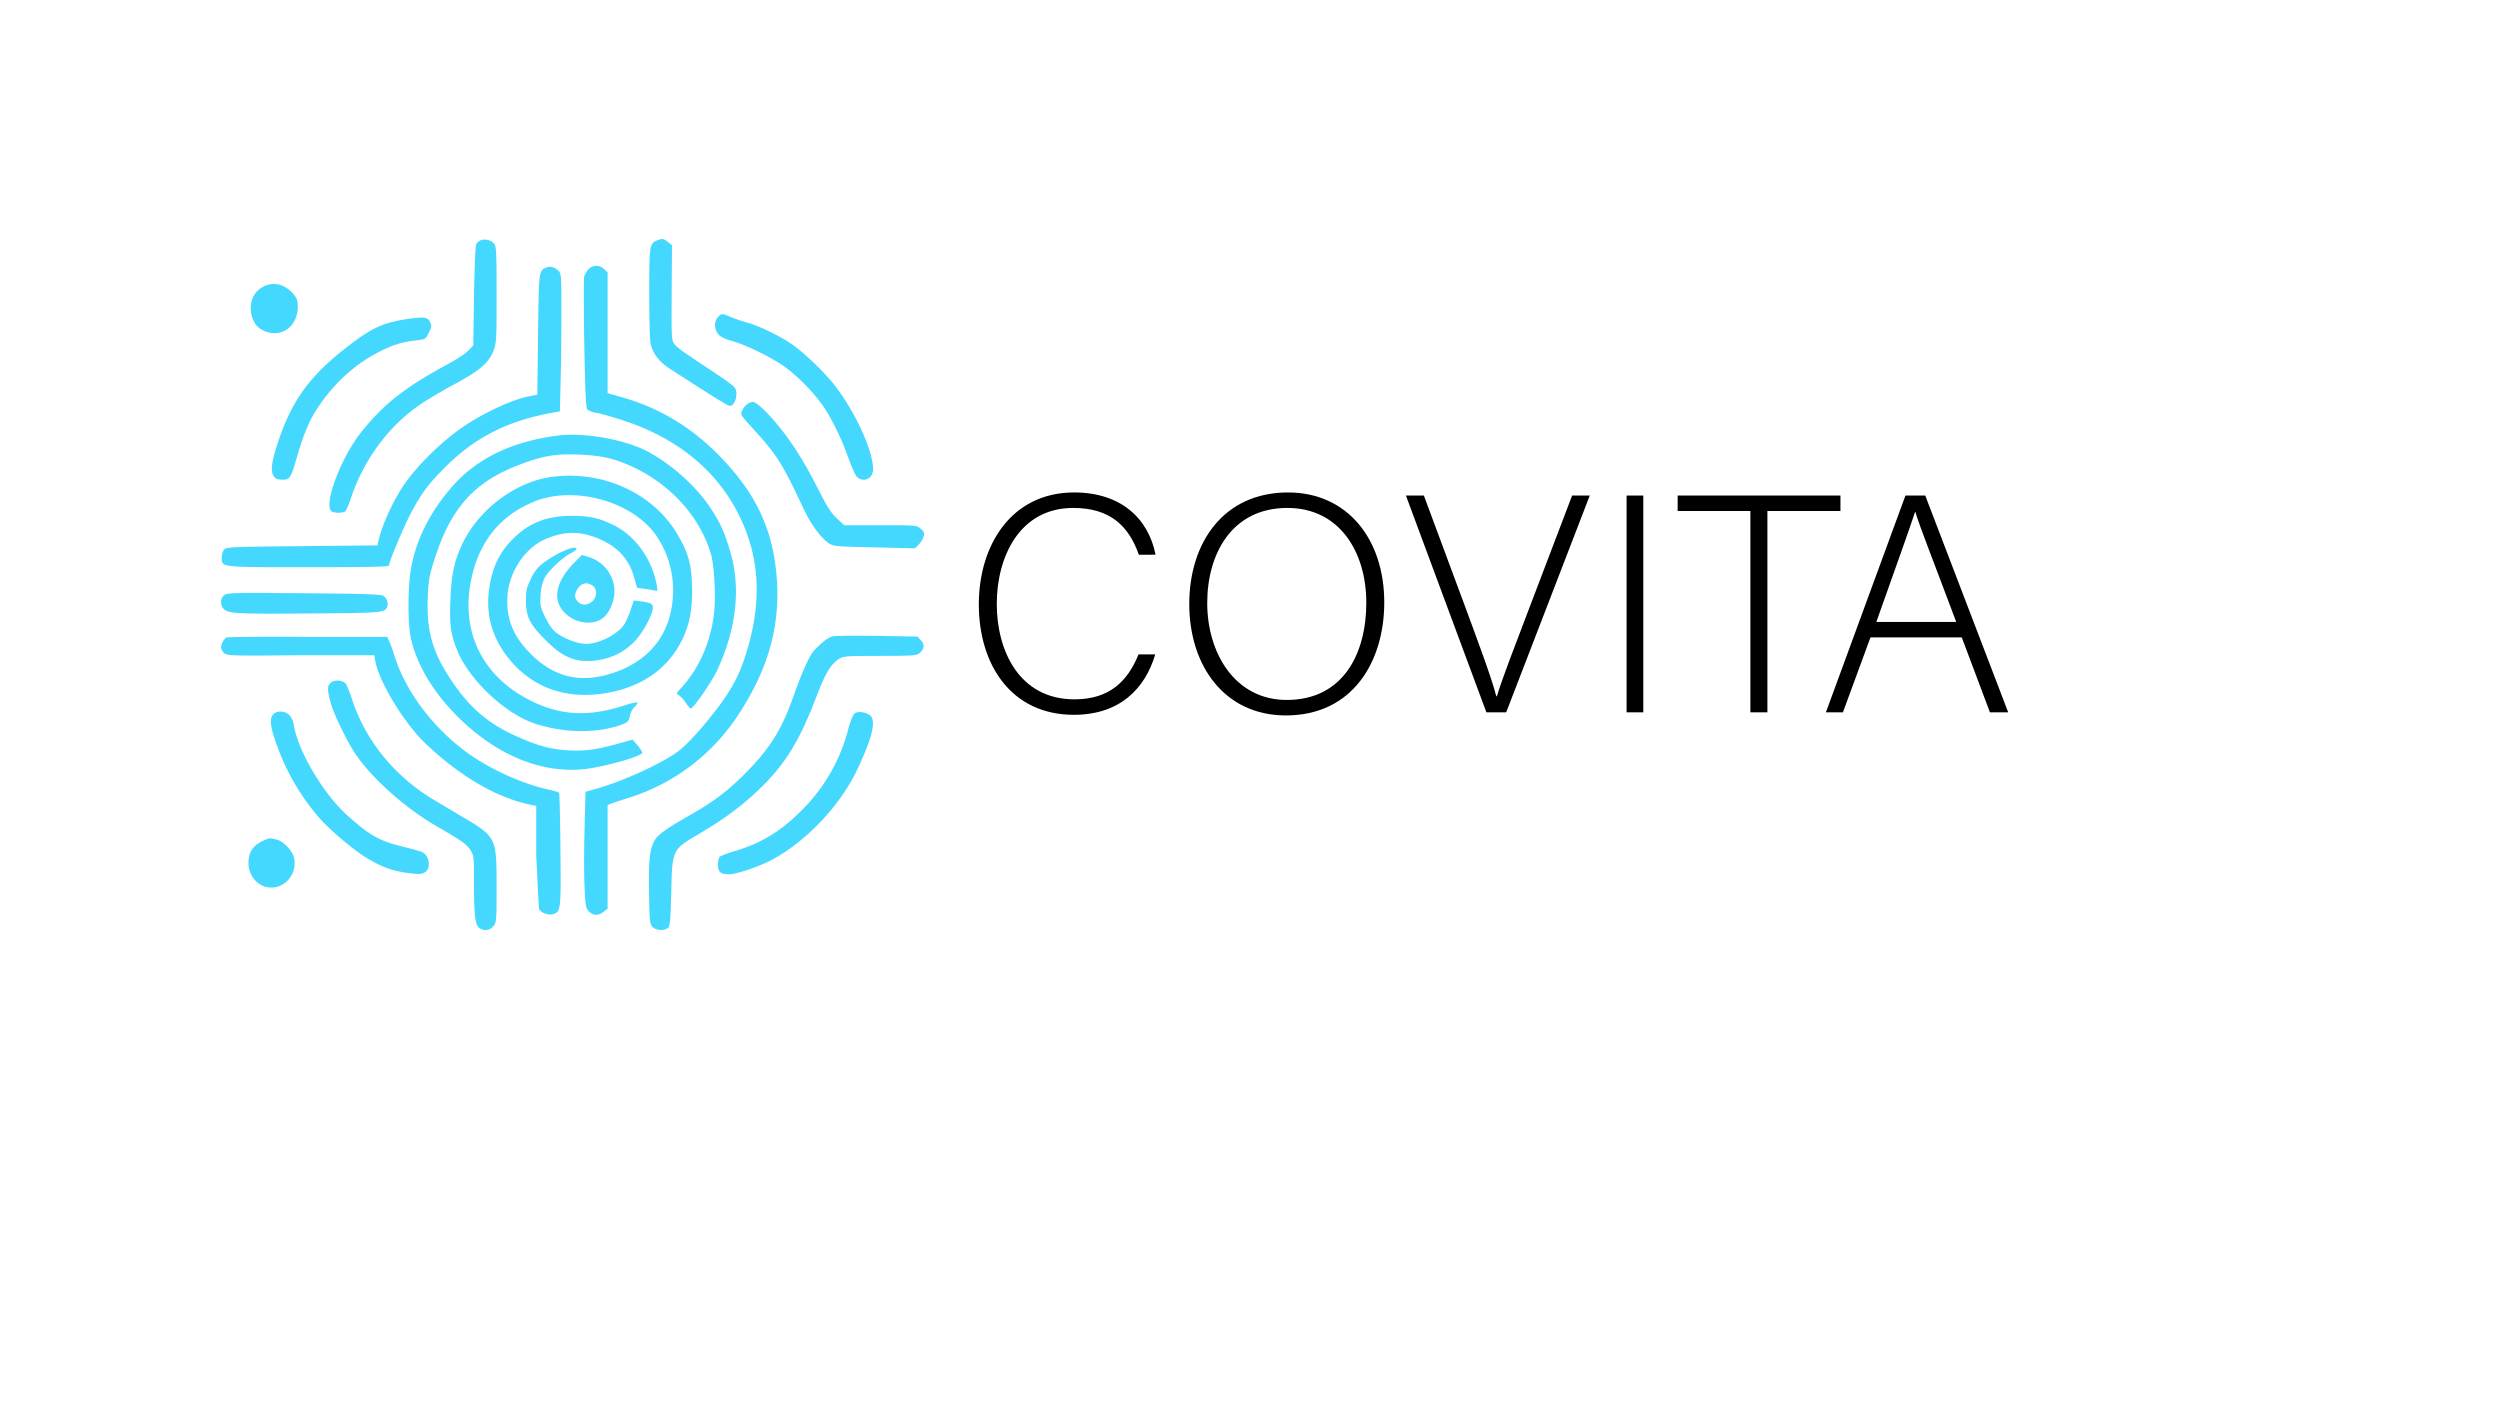<svg id="Capa_1" data-name="Capa 1" xmlns="http://www.w3.org/2000/svg" viewBox="0 0 1366 768"><defs><style>.cls-1{fill:#45d8ff;}</style></defs><title>Mesa de trabajo 1svg</title><path class="cls-1" d="M262.621,131.276a5.443,5.443,0,0,0-2.469,2.222c-.411.823-.905,13.577-1.152,28.389l-.411,26.908-2.715,2.798c-1.481,1.563-6.501,4.855-11.109,7.324-23.699,12.837-35.136,21.888-47.397,37.194-11.026,13.906-20.489,39.004-16.375,43.118,1.317,1.317,6.83,1.234,7.9-.082a50.334,50.334,0,0,0,3.045-7.57c6.994-20.489,20.325-38.51,37.029-50.113,4.114-2.88,12.59-7.9,18.844-11.273,13.906-7.324,19.42-12.014,21.806-18.515,1.646-4.197,1.728-6.336,1.728-30.693,0-23.781-.165-26.414-1.399-27.895A6.976,6.976,0,0,0,262.621,131.276Z"/><path class="cls-1" d="M359.183,131.276c-4.361,1.728-4.443,2.551-4.443,29.706,0,17.033.329,26.085.987,27.977,1.81,5.349,4.773,8.969,10.368,12.59,24.275,15.717,31.598,20.243,32.668,20.243,2.798,0,4.773-6.418,2.88-9.792-.411-.823-4.937-4.197-10.039-7.57-18.597-12.261-21.559-14.4-23.205-16.54-1.481-2.139-1.563-3.456-1.399-28.06l.165-25.838-2.222-1.81C362.557,130.288,361.816,130.206,359.183,131.276Z"/><path class="cls-1" d="M298.526,146.181c-4.114,1.646-4.114,1.399-4.526,36.535l-.411,32.915-5.266,1.07c-7.982,1.646-21.559,7.735-32.586,14.729-12.425,7.817-27.648,22.464-35.466,34.149-5.349,8.064-10.944,20.078-13.001,28.06L206.2,298l-41.308.411c-39.744.411-41.39.494-42.542,1.975a8.447,8.447,0,0,0-1.152,4.279c0,5.431-1.234,5.266,47.479,5.266,31.434,0,43.859-.247,43.859-.905,0-2.139,8.722-22.793,12.59-29.788,5.678-10.45,9.463-15.388,18.597-24.439,15.964-15.799,33.573-24.768,57.272-29.13l4.937-.905.411-17.28c.247-9.545.411-26.414.411-37.605,0-19.255-.082-20.407-1.646-21.971C303.052,145.934,300.665,145.276,298.526,146.181Z"/><path class="cls-1" d="M321.55,147.075a14.598,14.598,0,0,0-2.304,3.785c-.329,1.07-.329,17.692,0,36.947.494,27.484.905,35.136,1.728,36.042a12.114,12.114,0,0,0,4.608,1.646c1.975.329,8.146,2.057,13.824,3.867,29.376,9.381,50.935,26.414,63.443,50.277,12.343,23.616,13.906,48.878,4.69,77.843-4.279,13.742-9.792,22.958-22.793,38.51-4.773,5.842-10.697,11.849-13.906,14.318-8.722,6.583-29.706,16.293-44.682,20.572l-6.254,1.728-.494,20.407c-.329,11.191-.329,25.509,0,31.763.494,10.368.658,11.52,2.386,13.248,2.386,2.386,5.184,2.386,8.064.165L332,496.547V439.851l1.893-.741c.987-.411,5.513-1.893,10.039-3.291a111.32,111.32,0,0,0,59-44.517c17.939-26.99,24.439-52.417,20.901-81.382-2.962-23.945-12.425-42.378-31.598-61.715C377.34,233.229,360.636,223.19,341.298,217.512L332,214.797v-65.994l-1.893-1.728A6.005,6.005,0,0,0,321.55,147.075Z"/><path class="cls-1" d="M143.884,156.62c-5.431,2.715-7.9,8.64-6.501,15.305,1.07,4.69,3.456,7.57,7.653,9.216,9.134,3.456,17.692-3.045,17.692-13.577,0-3.456-.411-4.608-2.633-7.159C155.486,155.221,149.397,153.74,143.884,156.62Z"/><path class="cls-1" d="M392.308,173.242c-2.222,2.222-2.139,6.748.247,9.463,1.234,1.399,3.785,2.633,7.982,3.785,7.817,2.222,22.793,9.71,29.212,14.647a102.535,102.535,0,0,1,19.584,20.078c4.69,6.583,10.944,19.337,14.565,29.952,1.481,4.114,3.374,8.311,4.197,9.216,3.374,3.621,8.969,1.234,8.969-3.867,0-10.121-9.298-30.611-20.572-45.422-5.596-7.406-17.116-18.432-24.11-23.205-6.748-4.608-17.939-9.957-24.357-11.685a85.138,85.138,0,0,1-8.887-3.045C394.612,171.185,394.365,171.185,392.308,173.242Z"/><path class="cls-1" d="M221.974,174.394c-13.166,1.975-19.913,5.266-33.984,16.457-19.502,15.47-28.8,28.636-36.206,51.1-2.962,8.969-3.867,14.236-2.88,16.786.987,2.715,2.057,3.374,5.76,3.374s4.361-1.07,7.488-12.096c3.209-11.273,6.748-19.996,10.533-25.838,9.134-14.153,20.736-24.933,34.478-31.927,7.9-4.032,12.261-5.349,20.736-6.336,4.608-.494,4.773-.658,6.418-4.114,1.563-3.127,1.646-3.867.658-5.842C233.659,173.16,231.849,172.995,221.974,174.394Z"/><path class="cls-1" d="M409.012,220.348a8.096,8.096,0,0,0-3.127,3.291c-1.563,3.045-1.975,2.222,6.83,12.014,12.014,13.248,14.894,17.939,26.743,43.118,3.703,7.9,9.463,15.634,13.824,18.35,2.057,1.317,4.937,1.563,24.439,1.975l22.217.494,2.139-2.139a11.691,11.691,0,0,0,2.633-4.361c.494-1.81.165-2.633-1.646-4.197C500.844,287,500.597,287,481.095,287H461.346l-4.197-3.867c-3.291-3.209-5.349-6.418-10.533-16.704-7.653-15.223-15.552-27.401-24.192-37.194-5.102-5.925-9.957-9.957-11.356-9.628A13.282,13.282,0,0,0,409.012,220.348Z"/><path class="cls-1" d="M304.672,238.002c-24.851,3.209-43.777,12.343-57.189,27.401-12.096,13.66-19.831,28.718-22.793,44.517-1.975,10.533-1.975,31.763,0,39.744q5.554,22.094,25.591,42.131c21.148,20.983,45.916,31.104,69.615,28.389,10.697-1.317,30.364-6.83,31.022-8.805.165-.411-.987-2.304-2.469-4.032l-2.798-3.209-7.735,2.139c-11.932,3.374-18.268,4.197-27.401,3.703-9.545-.576-15.964-2.222-27.319-7.241-16.375-7.159-26.825-16.128-37.029-31.68-9.957-15.058-13.166-26.661-12.425-44.682.329-8.887.823-11.767,3.374-19.831,8.722-27.977,21.148-42.378,44.517-51.758,13.824-5.513,21.148-6.912,34.149-6.418,13.742.494,21.23,2.386,32.503,7.982,19.502,9.874,34.314,26.825,40.074,46.081,2.139,6.912,2.962,26.167,1.481,35.219-2.386,15.388-8.64,28.718-18.35,39.004-1.975,2.139-2.057,2.386-.658,3.045a21.638,21.638,0,0,1,3.785,4.114,12.577,12.577,0,0,0,2.798,3.374c1.399,0,11.767-15.058,14.482-20.983,10.615-22.958,13.001-45.34,6.994-65.171-3.291-10.944-5.102-14.894-10.533-23.287-7.9-11.849-20.572-23.452-33.984-30.775C342.031,240.223,319.237,236.109,304.672,238.002Z"/><path class="cls-1" d="M302.204,260.466c-20.078,2.386-40.732,17.774-49.783,37.111-4.279,9.134-5.925,17.116-6.336,30.693-.494,13.33.082,17.774,3.621,26.825,6.336,16.046,26.085,34.807,42.46,40.238,16.046,5.349,34.643,5.513,47.973.411,2.962-1.152,3.456-1.728,3.95-4.361a10.094,10.094,0,0,1,2.551-5.019c1.07-.987,1.81-2.139,1.646-2.469-.247-.411-3.703.411-7.735,1.728-18.35,5.925-33.079,5.349-48.385-1.728-28.965-13.413-41.637-39.744-33.984-70.355q7.159-28.389,33.162-39.251c23.04-9.71,56.613.329,68.627,20.489a53.156,53.156,0,0,1,7.817,26.99c.165,23.205-12.014,39.58-34.314,46.41-16.869,5.184-31.022,1.646-43.612-11.026-9.71-9.71-13.495-19.502-12.508-32.339,1.07-12.425,9.381-25.015,19.749-29.788,11.026-5.102,20.325-5.102,31.351-.082,9.874,4.526,15.47,11.109,18.185,21.065l1.481,5.184,4.197.576c2.304.329,4.855.741,5.678.987,1.317.329,1.399,0,.905-2.798-2.551-14.565-12.014-27.566-24.192-33.326-7.817-3.703-12.919-4.773-22.464-4.773-12.837,0-22.629,3.621-30.858,11.52-8.393,7.982-12.425,16.293-14.153,28.8-1.893,13.989,1.81,26.825,11.191,38.181,13.577,16.457,33.162,22.629,56.12,17.692,17.692-3.785,30.775-13.495,38.099-28.307,4.361-8.805,6.007-18.021,5.431-30.858-.411-11.191-2.139-17.033-7.817-26.743C357.171,269.764,330.017,257.092,302.204,260.466Z"/><path class="cls-1" d="M310.844,299.881a56.931,56.931,0,0,0-13.742,7.57,20.851,20.851,0,0,0-6.994,8.722c-2.386,4.937-2.715,6.336-2.715,12.178,0,8.64,2.057,12.754,10.533,21.23,8.393,8.476,14.812,11.685,23.205,11.602,10.121-.165,18.679-3.703,25.427-10.533,4.197-4.197,9.134-12.919,10.039-17.692.576-2.88-.576-3.621-6.83-4.443l-3.456-.411-1.728,5.102a47.032,47.032,0,0,1-3.291,7.653c-3.291,5.513-13.824,10.944-20.983,10.944-4.443,0-11.438-2.551-15.881-5.76-2.386-1.646-4.197-4.197-6.418-8.558-2.798-5.842-2.962-6.583-2.633-12.178a24.278,24.278,0,0,1,2.139-9.381c1.975-3.95,9.71-11.191,14.236-13.577C316.522,299.964,315.946,298.318,310.844,299.881Z"/><path class="cls-1" d="M313.312,307.945c-8.064,8.311-10.78,16.704-7.488,23.123,4.608,8.969,17.939,12.178,24.521,5.842,3.95-3.95,6.254-11.685,5.102-17.198A19.863,19.863,0,0,0,321.788,304.407l-3.867-1.152Zm10.944,12.425c2.222,1.975,1.81,6.254-.741,8.311-2.798,2.139-5.596,2.222-7.735.082-1.893-1.893-2.057-3.703-.494-6.501C317.427,318.396,320.965,317.655,324.257,320.371Z"/><path class="cls-1" d="M122.654,325.061c-2.386,1.646-2.469,5.596-.329,7.735,2.469,2.469,7.324,2.715,47.809,2.386,38.51-.247,40.238-.411,41.473-3.621a5.476,5.476,0,0,0-2.139-6.007c-1.317-.823-11.356-1.152-43.365-1.399C128.99,323.827,124.3,323.909,122.654,325.061Z"/><path class="cls-1" d="M455.01,347.69c-2.469.576-5.842,3.127-10.286,7.817-2.386,2.551-6.748,12.261-11.191,25.015-6.748,19.008-13.248,29.212-28.224,43.941-9.134,8.887-16.622,14.4-29.459,21.559-10.615,6.007-15.799,9.628-17.774,12.508-2.962,4.443-3.785,10.78-3.456,29.13.247,15.388.411,17.198,1.81,18.761,1.975,2.139,7.159,2.386,8.805.329.905-.987,1.234-5.76,1.563-19.502.494-23.287.411-22.958,15.552-31.845,14.812-8.805,24.686-16.293,34.643-26.249,12.754-12.754,20.407-25.509,29.294-48.961,4.443-11.849,7.57-17.116,11.767-19.913,2.715-1.81,3.374-1.893,22.711-1.893,17.856,0,20.16-.165,21.641-1.481,2.715-2.304,2.962-4.69.823-6.994l-1.893-2.057-21.806-.411C467.518,347.278,456.491,347.361,455.01,347.69Z"/><path class="cls-1" d="M123.559,348.348a8.929,8.929,0,0,0-2.798,5.431,5.429,5.429,0,0,0,1.646,2.962c1.563,1.563,2.715,1.646,41.884,1.259h40.238l.576,3.432c2.057,11.109,15.634,33.491,26.908,44.353,18.761,18.103,39.251,30.117,57.848,33.902L293,440.345v27.484c.81,15.141,1.304,28.142,1.633,28.965,1.07,2.057,5.266,3.538,7.817,2.633,3.95-1.399,4.114-2.386,3.785-34.972-.165-16.787-.494-30.775-.741-31.187s-2.551-1.152-5.184-1.728c-14.482-2.962-33.655-11.685-46.081-21.065-18.432-13.742-32.75-33.162-38.839-52.499a72.561,72.561,0,0,0-2.798-7.817L211.606,348H168.076C144.049,347.772,124.053,348.019,123.559,348.348Z"/><path class="cls-1" d="M181.078,372.787c-2.222,1.563-2.386,3.703-.576,10.615,1.646,6.583,10.039,23.699,14.894,30.282,9.71,13.33,26.743,28.224,43.036,37.687,14.071,8.146,16.293,9.792,18.597,13.084,1.893,2.88,1.975,3.456,1.975,19.008,0,16.951.658,21.971,2.962,23.616a5.493,5.493,0,0,0,7.653-1.07c1.646-2.057,1.728-3.209,1.728-22.053-.082-26.743,0-26.579-19.749-38.263-5.678-3.374-12.096-7.241-14.4-8.558-21.641-12.919-37.605-32.586-44.929-55.297-1.399-4.197-2.962-8.064-3.538-8.558C186.755,371.635,182.97,371.388,181.078,372.787Z"/><path class="cls-1" d="M149.315,390.314c-1.81,1.975-1.728,5.431.247,11.767a124.864,124.864,0,0,0,24.768,44.682c6.171,6.994,18.679,17.527,25.92,21.971,8.558,5.102,14.071,7.159,23.04,8.311,6.007.741,7.159.658,8.969-.494,3.538-2.304,2.304-9.463-1.975-11.109-1.152-.494-6.007-1.81-10.697-2.962-12.343-3.045-17.609-6.089-29.541-16.704-13.248-11.849-27.237-35.301-29.459-49.537a11.41,11.41,0,0,0-2.469-5.513C155.733,388.34,151.208,388.175,149.315,390.314Z"/><path class="cls-1" d="M466.942,389.821c-.905.741-2.304,4.197-3.538,8.887a96.096,96.096,0,0,1-25.427,44.106c-11.273,11.356-21.806,17.774-36.206,22.135a55.826,55.826,0,0,0-8.393,3.045c-.576.494-1.07,2.469-1.07,4.443,0,4.114,1.399,5.266,6.171,5.266,4.032,0,16.786-4.361,23.452-7.982,18.926-10.286,37.194-29.623,46.492-49.29,8.064-16.951,10.368-26.496,7.159-29.376C473.36,389.08,468.834,388.422,466.942,389.821Z"/><path class="cls-1" d="M142.979,459.764c-4.69,2.469-6.748,5.349-7.159,10.286-.741,6.994,3.867,13.577,10.204,14.729,8.805,1.646,16.457-6.583,14.729-15.799-.741-3.867-5.595-9.134-9.381-10.204C147.258,457.707,147.176,457.707,142.979,459.764Z"/><path d="M631.221,357.577c-5.581,18.783-19.448,32.998-44.477,32.998-33.992,0-51.918-27.075-51.918-60.411,0-31.983,17.588-61.088,52.087-61.088,25.536,0,40.587,14.214,44.477,34.013H622.258c-5.412-15.399-15.389-25.552-35.852-25.552-29.426,0-41.771,26.906-41.771,52.458,0,25.383,12.176,52.12,42.447,52.12,19.279,0,29.088-9.984,35.007-24.537Z"/><path d="M756.359,329.147c0,32.321-17.249,61.766-53.777,61.766-33.315,0-52.764-26.906-52.764-60.919,0-33.505,18.771-60.919,53.947-60.919C736.235,269.075,756.359,294.627,756.359,329.147Zm-96.732.338c0,27.245,15.051,52.966,43.462,52.966,30.609,0,43.462-25.045,43.462-53.135,0-27.583-14.543-51.781-43.123-51.781C672.987,277.536,659.627,302.75,659.627,329.486Z"/><path d="M812.163,389.221,768.193,270.767H778.002l23,61.935c6.595,17.938,14.036,37.736,16.573,47.72h.338c2.537-8.799,10.654-29.613,17.249-47.043l23.846-62.611h9.639L822.986,389.221Z"/><path d="M897.899,270.767V389.221h-9.132V270.767Z"/><path d="M956.41,279.228H916.669V270.767h88.953v8.461H965.712V389.221h-9.302Z"/><path d="M1022.024,348.27l-15.051,40.951h-9.302l43.463-118.454H1051.958l45.322,118.454h-9.978l-15.39-40.951Zm46.845-8.461c-13.191-35.198-19.955-52.12-22.323-60.073h-.169c-2.875,8.969-10.485,29.952-21.14,60.073Z"/></svg>